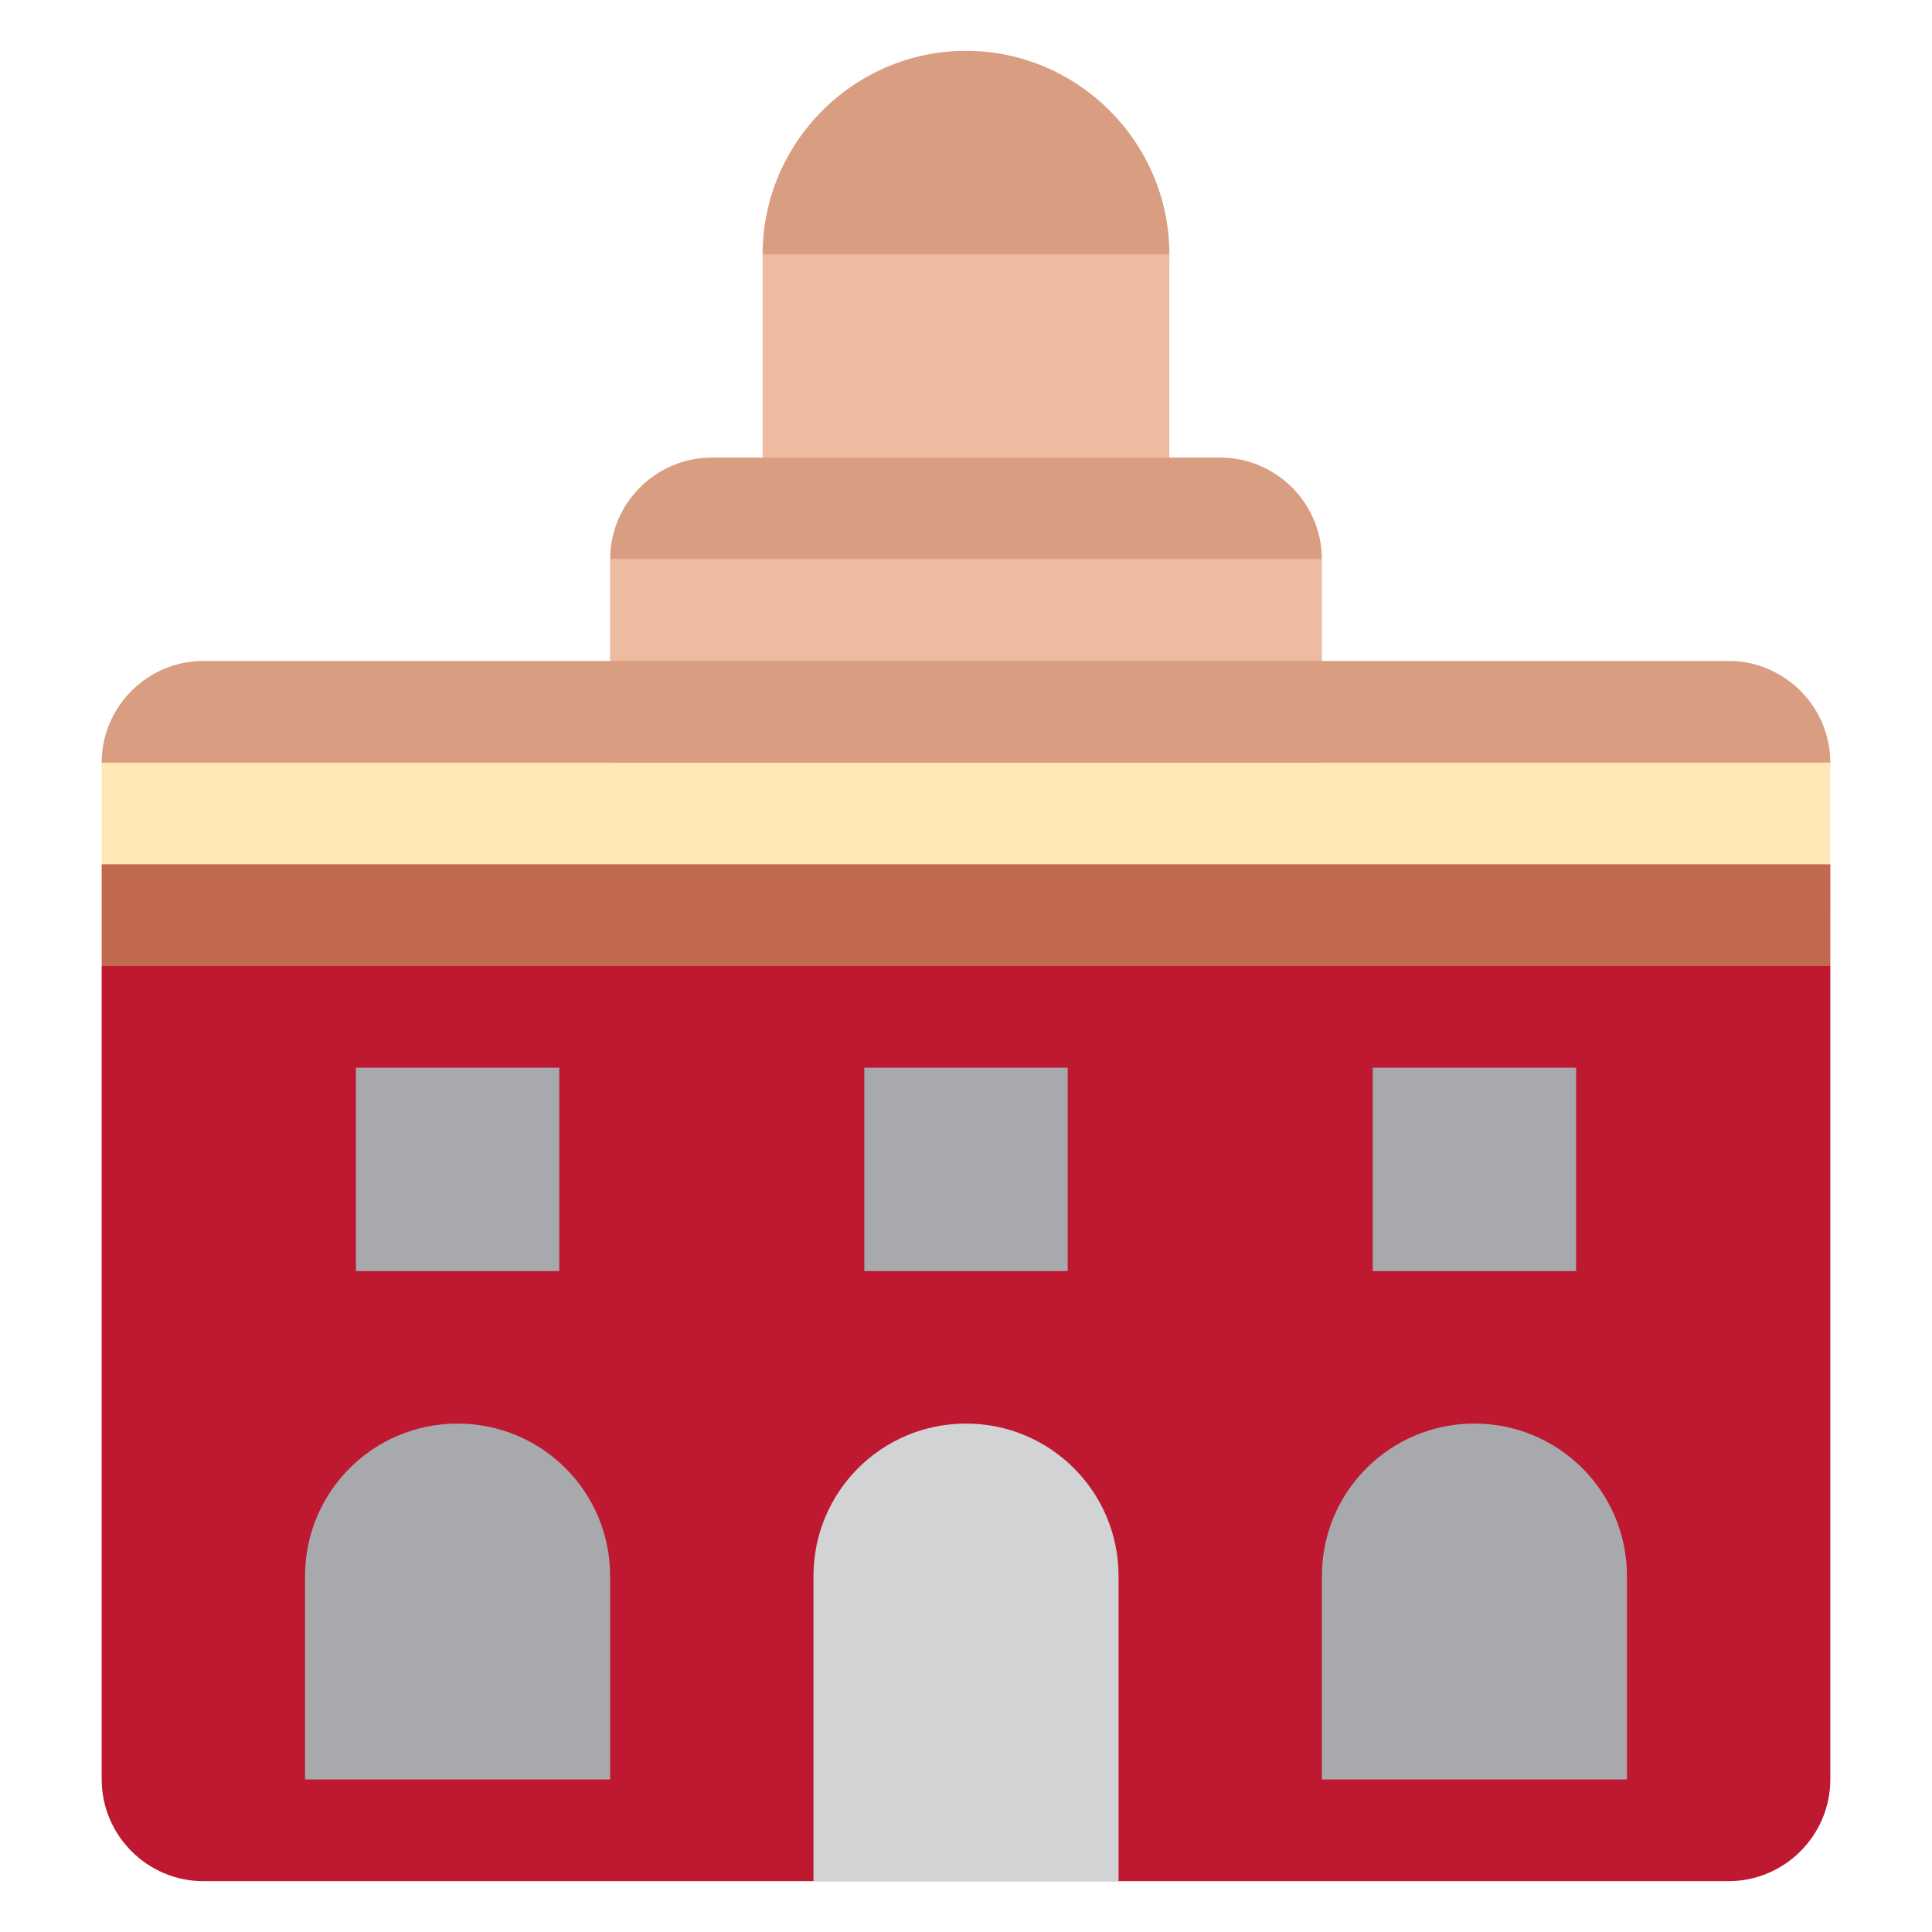 <svg xmlns="http://www.w3.org/2000/svg" viewBox="0 0 47.5 47.5" enable-background="new 0 0 47.5 47.5"><defs><clipPath id="a"><path d="M0 38h38V0H0v38z"/></clipPath></defs><g><path fill="#edbb9f" d="M32.5 32.5H15V13.75h17.5V32.5z"/><g><g clip-path="url(#a)" transform="matrix(1.25 0 0 -1.25 0 47.5)"><g><path fill="#be1931" d="M2 19V3c0-1.1.9-2 2-2h30c1.1 0 2 .9 2 2v16H2z"/></g><path fill="#ffe8b6" d="M36 20H2v3h34v-3z"/><path fill="#c1694f" d="M36 19H2v2h34v-2z"/><g><path fill="#d1d3d4" d="M19 10c-1.66 0-3-1.34-3-3V1h6v6c0 1.66-1.34 3-3 3"/></g><g><path fill="#a7a9ac" d="M29 10c-1.66 0-3-1.34-3-3V3h6v4c0 1.66-1.34 3-3 3"/></g><g><path fill="#a7a9ac" d="M9 10c-1.66 0-3-1.34-3-3V3h6v4c0 1.66-1.34 3-3 3"/></g><path fill="#a7a9ac" d="M11 13H7v4h4v-4z"/><path fill="#a7a9ac" d="M21 13h-4v4h4v-4z"/><path fill="#a7a9ac" d="M31 13h-4v4h4v-4z"/><g><path fill="#d99e82" d="M23 33c0-2.2-1.8-4-4-4s-4 1.8-4 4 1.8 4 4 4 4-1.8 4-4"/></g><path fill="#edbb9f" d="M23 29h-8v4h8v-4z"/><g><path fill="#d99e82" d="M34 25H4c-1.1 0-2-.9-2-2h34c0 1.1-.9 2-2 2"/></g><g><path fill="#d99e82" d="M24 29H14c-1.1 0-2-.9-2-2h14c0 1.1-.9 2-2 2"/></g></g></g></g></svg>